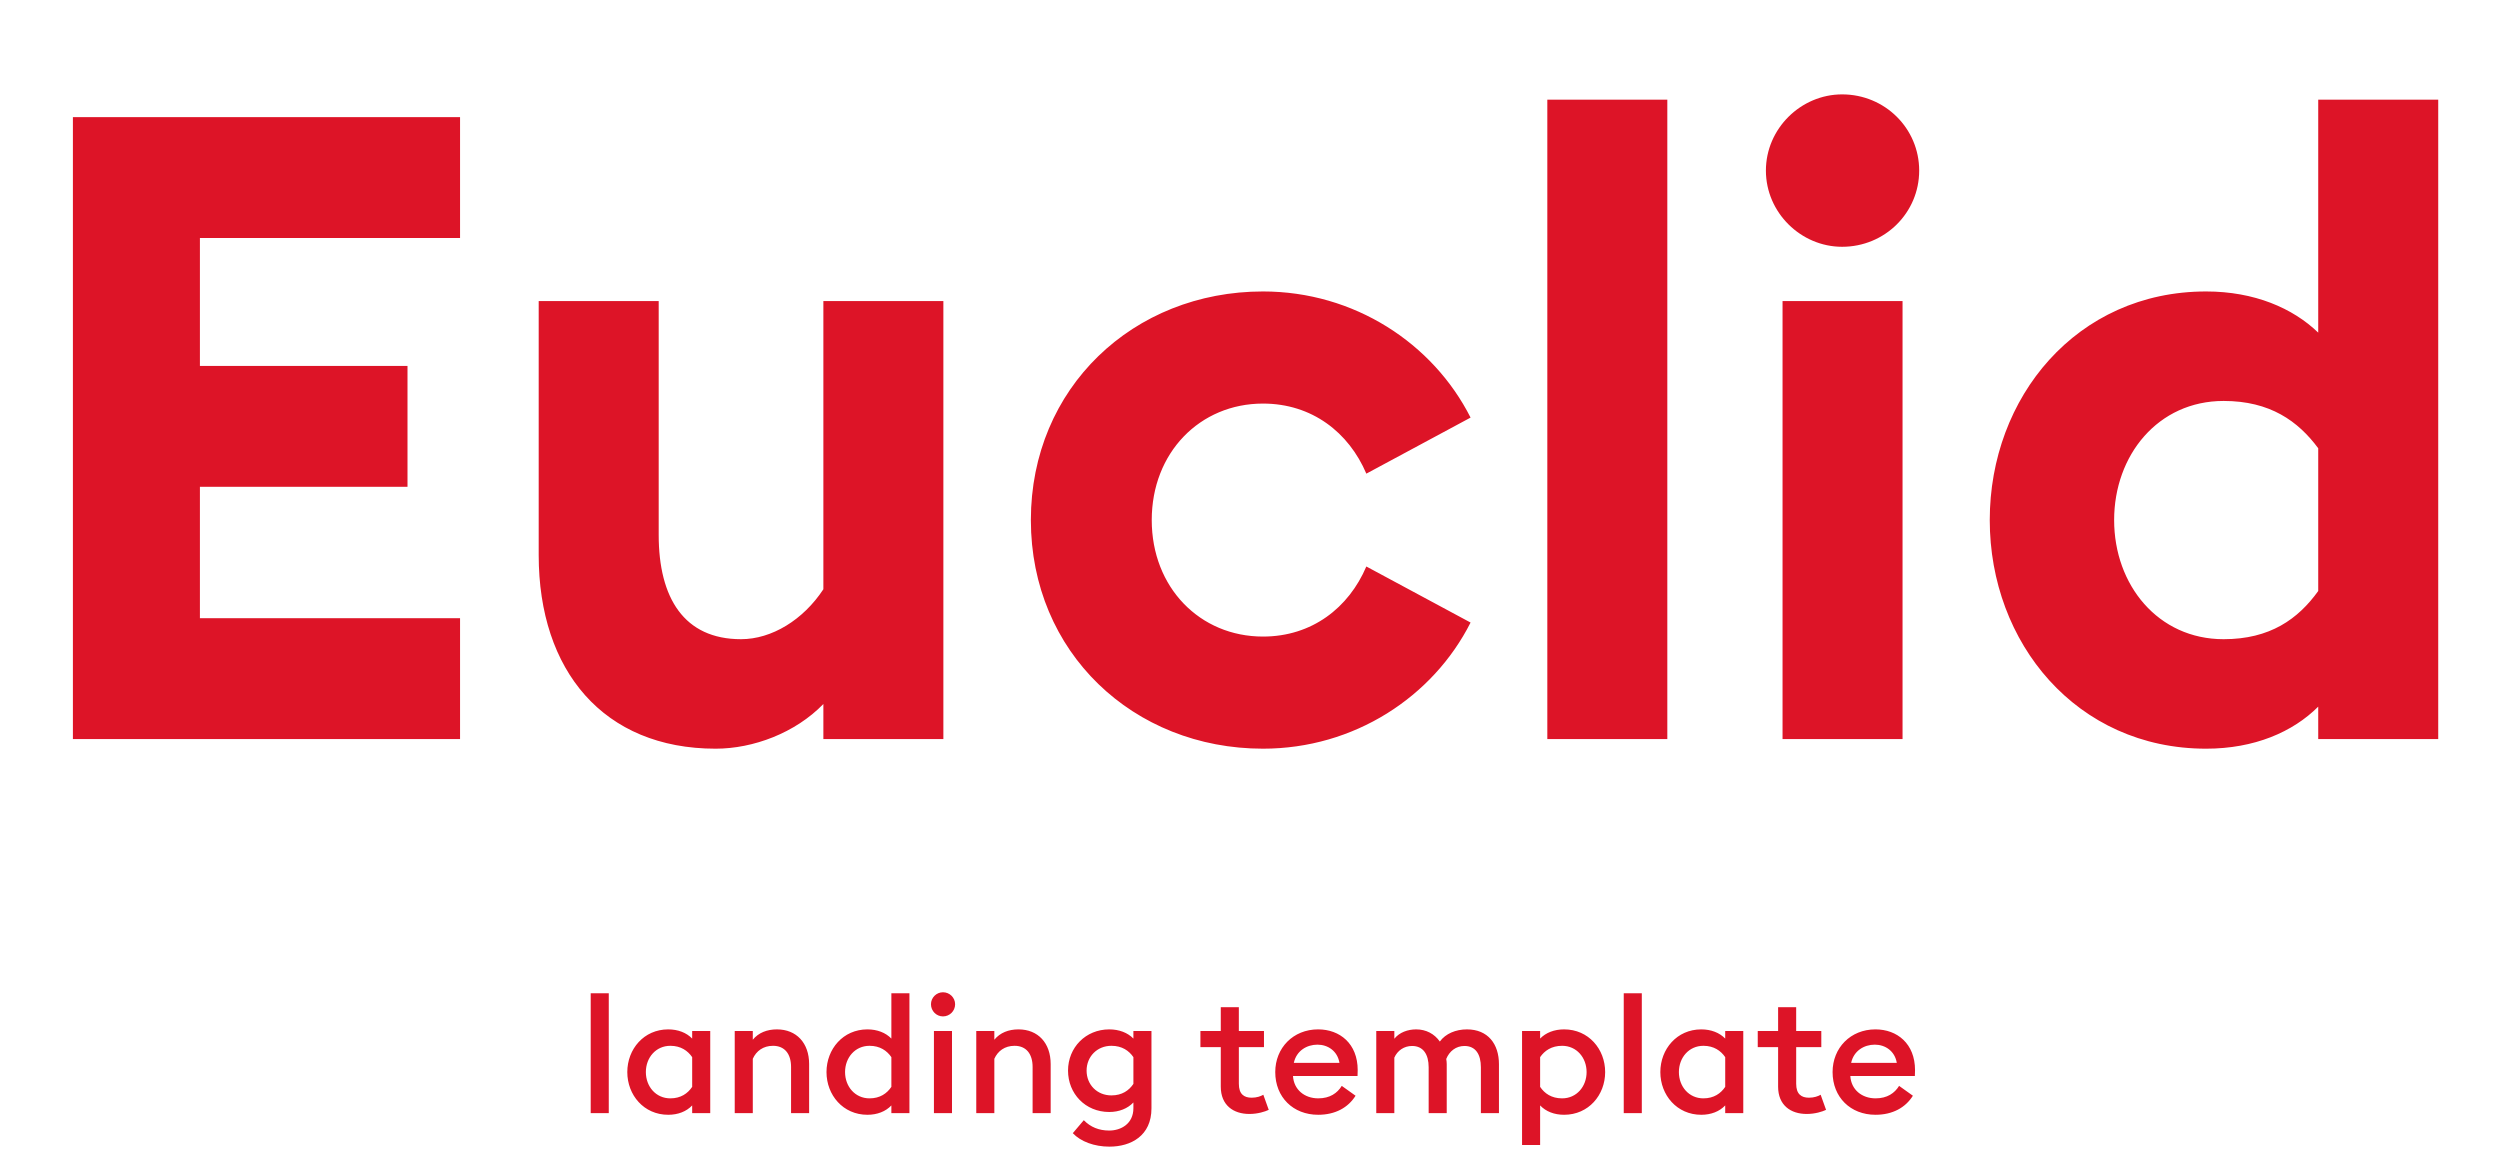 <svg width="274" height="128" fill="none" xmlns="http://www.w3.org/2000/svg"><path d="M7.99 81h42.432V67.752H21.91v-14.4h22.752V40.104H21.91V26.088h28.512V12.84H7.99V81zm95.403-48H90.241v31.584c-2.208 3.36-5.664 5.472-9.024 5.472-6.24 0-9.024-4.512-9.024-11.424V33H59.041v27.84c0 12.672 7.104 21.216 19.392 21.216 4.128 0 8.736-1.728 11.808-4.896V81h13.152V33zm35.03 49.056c9.984 0 18.624-5.664 22.752-13.824l-11.424-6.144c-1.92 4.512-5.952 7.68-11.328 7.68-6.912 0-12.192-5.376-12.192-12.768s5.28-12.768 12.192-12.768c5.376 0 9.408 3.168 11.328 7.68l11.424-6.144c-4.128-8.16-12.768-13.824-22.752-13.824-14.208 0-25.44 10.56-25.44 25.056s11.232 25.056 25.44 25.056zM169.586 81h13.152V10.92h-13.152V81zm32.309-53.952c4.704 0 8.448-3.744 8.448-8.352 0-4.608-3.744-8.352-8.448-8.352-4.512 0-8.352 3.744-8.352 8.352 0 4.608 3.84 8.352 8.352 8.352zM195.367 81h13.152V33h-13.152v48zm46.422 1.056c5.28 0 9.504-1.824 12.288-4.608V81h13.152V10.92h-13.152v25.536c-2.784-2.688-7.008-4.512-12.288-4.512-14.208 0-23.712 11.616-23.712 25.056 0 13.44 9.504 25.056 23.712 25.056zm1.92-12c-7.2 0-12-5.952-12-13.056 0-7.104 4.8-13.056 12-13.056 5.088 0 8.16 2.208 10.368 5.184v15.648c-2.208 3.072-5.28 5.28-10.368 5.28zM64.741 122h1.98v-13.14h-1.98V122zm8.493.18c1.08 0 1.998-.36 2.628-1.026V122h1.98v-9h-1.98v.828c-.63-.648-1.548-1.008-2.628-1.008-2.664 0-4.482 2.16-4.482 4.68 0 2.52 1.818 4.68 4.482 4.68zm.234-1.8c-1.584 0-2.682-1.296-2.682-2.88 0-1.584 1.098-2.88 2.682-2.88 1.152 0 1.908.54 2.394 1.242v3.258c-.486.72-1.242 1.26-2.394 1.26zm7.058 1.62h1.98v-5.958c.378-.846 1.134-1.422 2.214-1.422 1.278 0 1.98.882 1.98 2.322V122h1.98v-5.382c0-2.304-1.386-3.798-3.528-3.798-1.08 0-2.016.36-2.646 1.134V113h-1.98v9zm14.54.18c1.08 0 1.998-.36 2.628-1.026V122h1.98v-13.14h-1.98v4.968c-.63-.648-1.548-1.008-2.628-1.008-2.664 0-4.482 2.16-4.482 4.68 0 2.52 1.818 4.68 4.482 4.68zm.234-1.8c-1.584 0-2.682-1.296-2.682-2.88 0-1.584 1.098-2.88 2.682-2.88 1.152 0 1.908.54 2.394 1.242v3.258c-.486.72-1.242 1.26-2.394 1.26zm8.048-8.982c.738 0 1.332-.594 1.332-1.332 0-.72-.594-1.314-1.332-1.314-.72 0-1.314.594-1.314 1.314 0 .738.594 1.332 1.314 1.332zm-.99 10.602h1.98v-9h-1.98v9zm4.641 0h1.98v-5.958c.378-.846 1.134-1.422 2.214-1.422 1.278 0 1.98.882 1.98 2.322V122h1.98v-5.382c0-2.304-1.386-3.798-3.528-3.798-1.08 0-2.016.36-2.646 1.134V113h-1.98v9zm14.593 3.672c2.358 0 4.608-1.188 4.608-4.194V113h-1.98v.828c-.63-.648-1.566-1.008-2.646-1.008-2.592 0-4.518 1.998-4.518 4.518 0 2.52 1.89 4.536 4.518 4.536 1.08 0 2.016-.378 2.646-1.044v.63c0 1.71-1.368 2.448-2.646 2.448-1.134 0-2.052-.378-2.79-1.134l-1.206 1.422c.864.918 2.358 1.476 4.014 1.476zm.216-5.616c-1.566 0-2.718-1.17-2.718-2.718 0-1.53 1.152-2.718 2.718-2.718 1.17 0 1.926.54 2.412 1.242v2.934c-.486.72-1.242 1.26-2.412 1.26zm15.121 2.034c.918 0 1.71-.252 2.124-.45l-.594-1.656c-.27.162-.72.324-1.278.324-.846 0-1.404-.396-1.404-1.53v-4.014h2.754V113h-2.754v-2.61h-1.98V113h-2.232v1.764h2.232v4.338c0 2.034 1.386 2.988 3.132 2.988zm7.536.09c1.89 0 3.294-.792 4.104-2.088l-1.512-1.08c-.486.792-1.296 1.368-2.574 1.368-1.512 0-2.682-.954-2.772-2.448h7.074c.018-.288.018-.45.018-.648 0-2.898-1.962-4.464-4.338-4.464-2.736 0-4.698 2.034-4.698 4.68 0 2.754 1.962 4.68 4.698 4.68zm-2.664-5.688c.288-1.332 1.422-1.998 2.592-1.998 1.152 0 2.196.702 2.412 1.998h-5.004zM162.305 122h1.98v-5.364c0-2.214-1.206-3.816-3.51-3.816-1.224 0-2.34.468-2.97 1.332-.594-.846-1.512-1.332-2.592-1.332-.918 0-1.836.324-2.394 1.026V113h-1.98v9h1.98v-6.084c.342-.774 1.062-1.278 1.944-1.278 1.224 0 1.818.918 1.818 2.34V122h1.98v-5.364c0-.18-.018-.378-.054-.576.342-.846 1.062-1.422 1.998-1.422 1.224 0 1.8.918 1.8 2.34V122zm4.512 3.492h1.98v-4.338c.63.666 1.548 1.026 2.628 1.026 2.682 0 4.5-2.16 4.5-4.68 0-2.52-1.818-4.68-4.5-4.68-1.08 0-1.998.36-2.628 1.008V113h-1.98v12.492zm4.392-5.112c-1.17 0-1.926-.54-2.412-1.26v-3.258c.486-.702 1.242-1.242 2.412-1.242 1.584 0 2.682 1.296 2.682 2.88 0 1.584-1.098 2.88-2.682 2.88zm6.753 1.62h1.98v-13.14h-1.98V122zm8.493.18c1.08 0 1.998-.36 2.628-1.026V122h1.98v-9h-1.98v.828c-.63-.648-1.548-1.008-2.628-1.008-2.664 0-4.482 2.16-4.482 4.68 0 2.52 1.818 4.68 4.482 4.68zm.234-1.8c-1.584 0-2.682-1.296-2.682-2.88 0-1.584 1.098-2.88 2.682-2.88 1.152 0 1.908.54 2.394 1.242v3.258c-.486.72-1.242 1.26-2.394 1.26zm11.324 1.71c.918 0 1.71-.252 2.124-.45l-.594-1.656c-.27.162-.72.324-1.278.324-.846 0-1.404-.396-1.404-1.53v-4.014h2.754V113h-2.754v-2.61h-1.98V113h-2.232v1.764h2.232v4.338c0 2.034 1.386 2.988 3.132 2.988zm7.536.09c1.89 0 3.294-.792 4.104-2.088l-1.512-1.08c-.486.792-1.296 1.368-2.574 1.368-1.512 0-2.682-.954-2.772-2.448h7.074c.018-.288.018-.45.018-.648 0-2.898-1.962-4.464-4.338-4.464-2.736 0-4.698 2.034-4.698 4.68 0 2.754 1.962 4.68 4.698 4.68zm-2.664-5.688c.288-1.332 1.422-1.998 2.592-1.998 1.152 0 2.196.702 2.412 1.998h-5.004z" fill="#DD1427"/></svg>